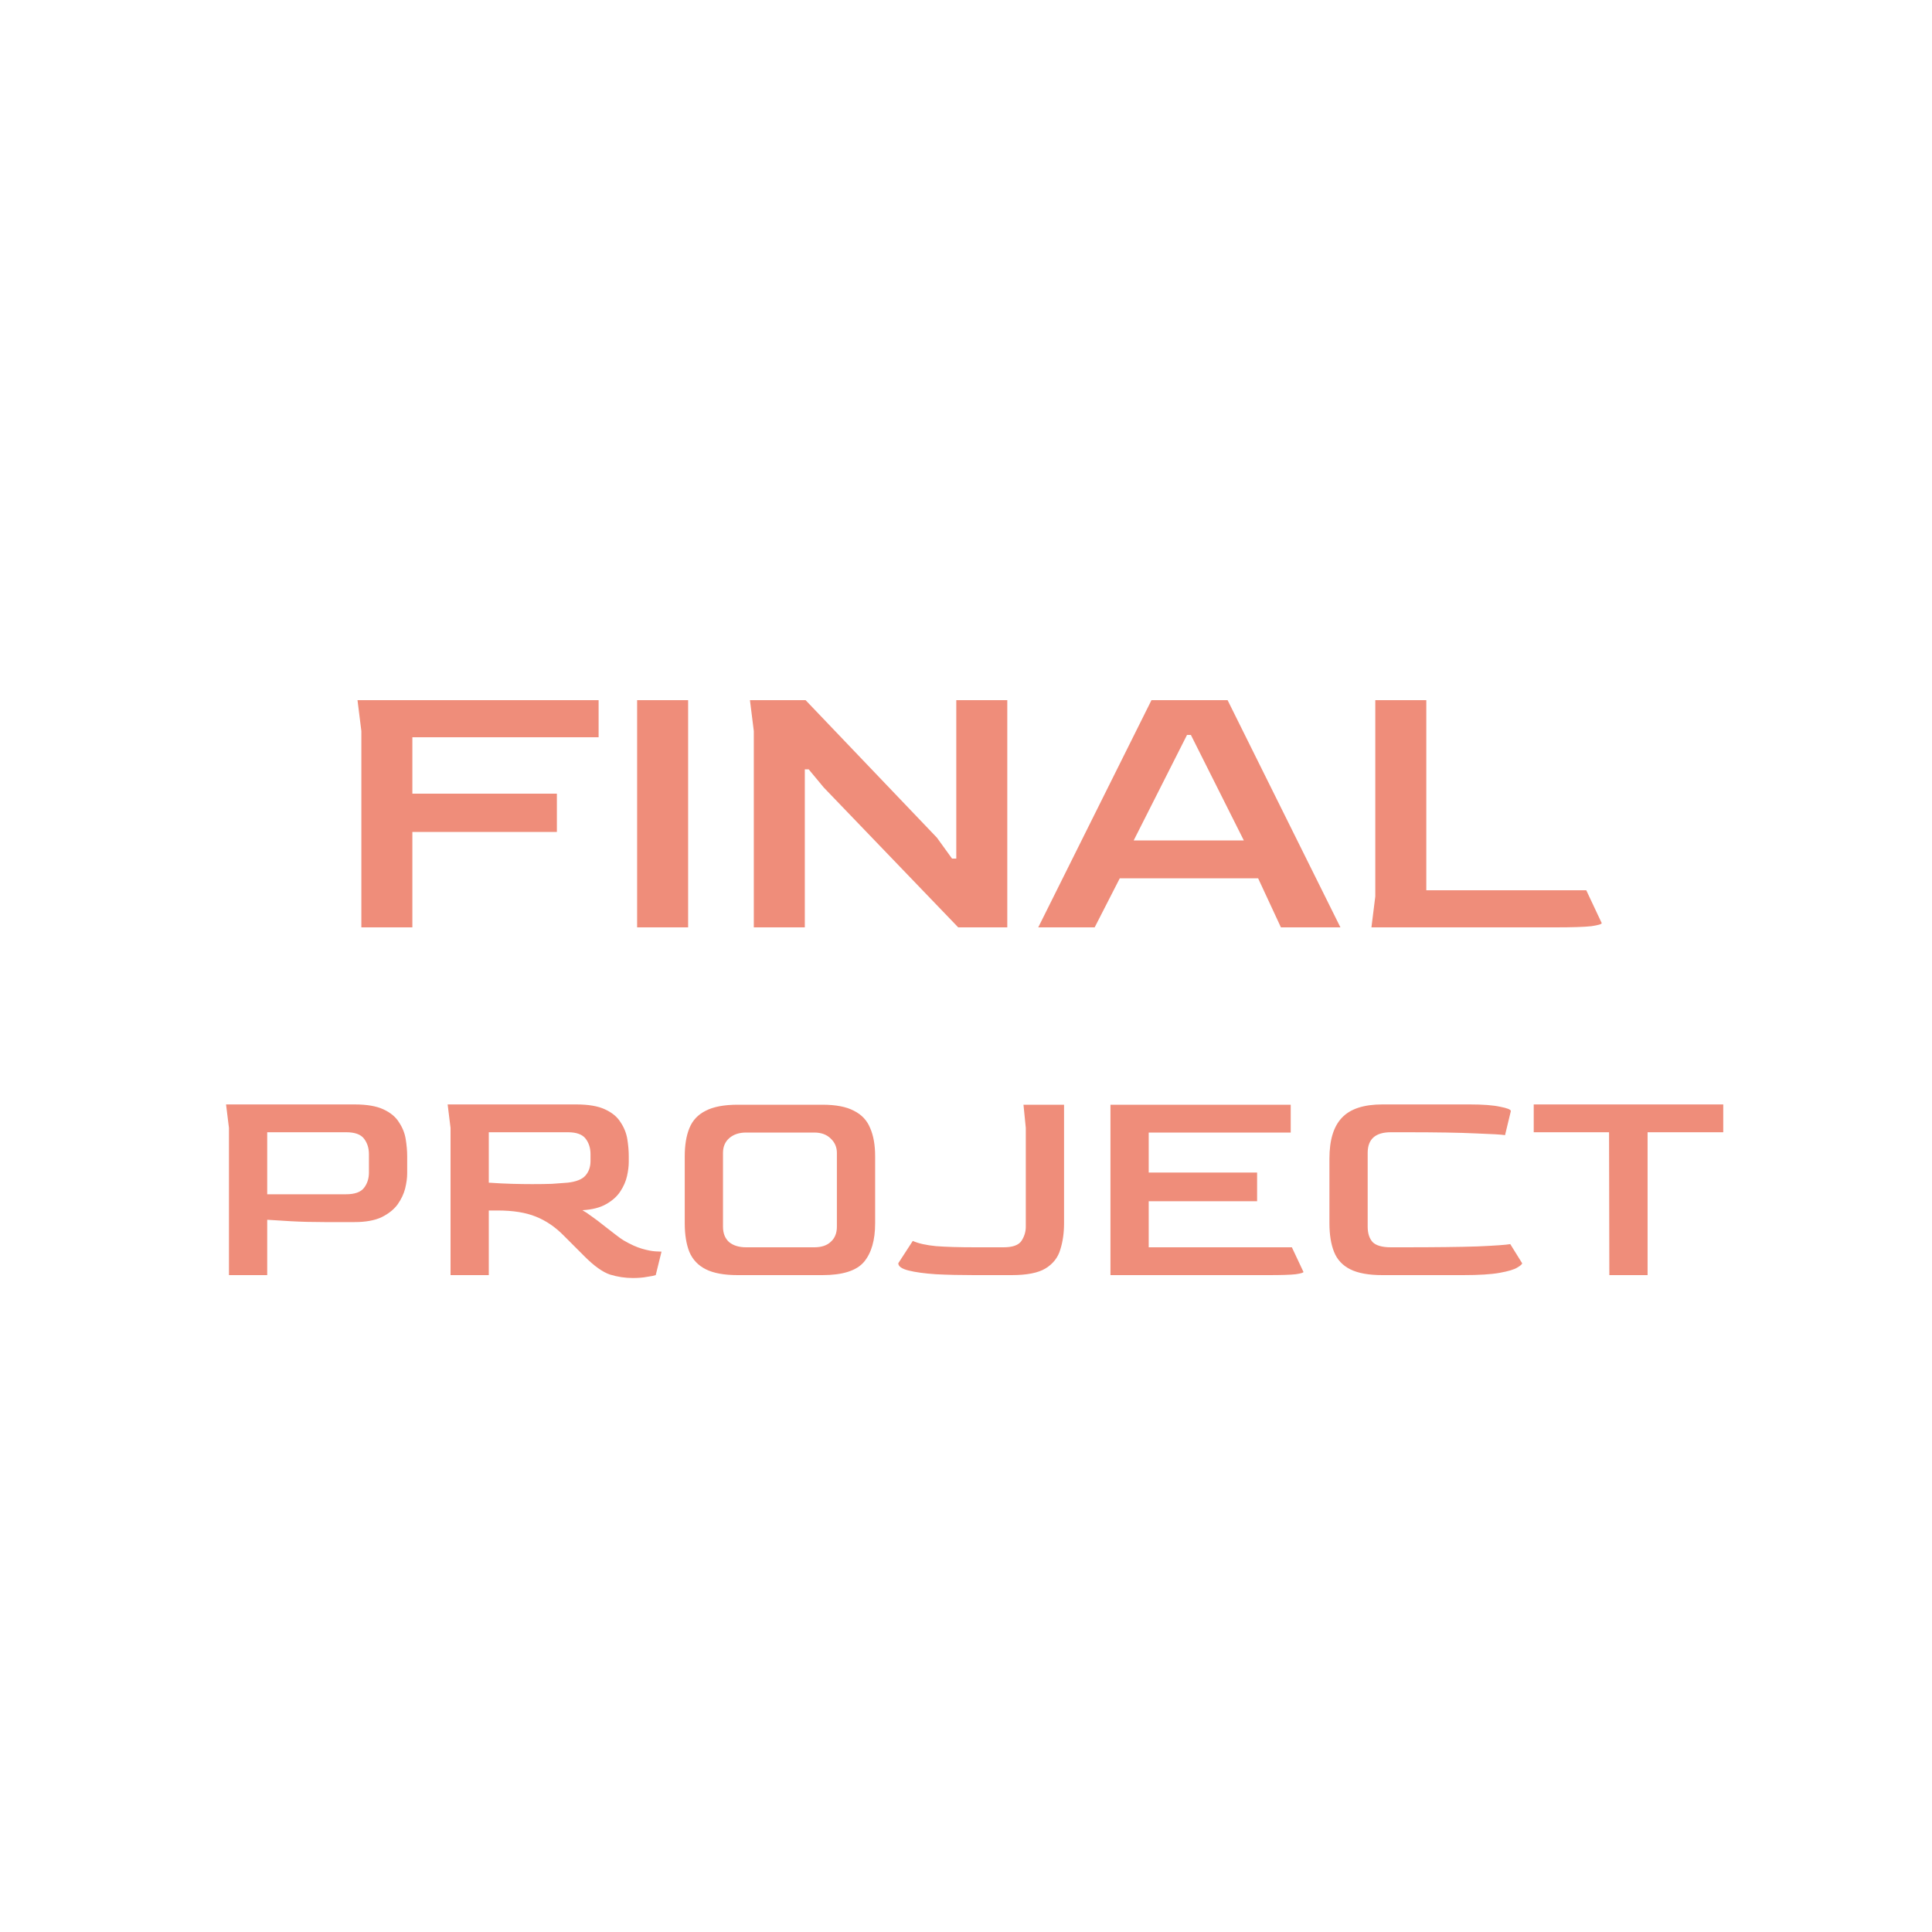 <svg viewBox="0 0 100 100" fill="none" xmlns="http://www.w3.org/2000/svg">
<rect fill="black"/>
<path d="M18.704 48V37.84L18.504 36.24H30.984V38.16H21.344V41.08H28.824V43.06H21.344V48H18.704ZM32.977 48V36.24H35.617V48H32.977ZM39.017 48V37.84L38.817 36.24H41.697L48.497 43.36L49.277 44.44H49.497V36.24H52.137V48H49.597L42.637 40.76L41.857 39.82H41.657V48H39.017ZM53.74 48L59.6 36.24H63.54L69.38 48H66.3L65.12 45.46H57.96L56.66 48H53.74ZM58.68 43.5H64.38L61.64 38.04H61.44L58.68 43.5ZM70.985 48L71.185 46.4V36.24H73.825V46.08H82.105L82.905 47.78C82.905 47.833 82.725 47.887 82.365 47.94C82.005 47.98 81.385 48 80.505 48H70.985ZM11.851 66V58.38L11.7 57.165H18.346C18.985 57.165 19.485 57.25 19.846 57.42C20.215 57.59 20.485 57.815 20.655 58.095C20.835 58.365 20.951 58.655 21 58.965C21.05 59.275 21.076 59.57 21.076 59.85V60.735C21.076 60.965 21.041 61.225 20.971 61.515C20.901 61.795 20.77 62.07 20.581 62.34C20.39 62.6 20.116 62.82 19.756 63C19.395 63.17 18.925 63.255 18.346 63.255H16.816C16.186 63.255 15.595 63.24 15.046 63.21C14.505 63.18 14.101 63.155 13.831 63.135V66H11.851ZM13.831 61.815H17.91C18.36 61.815 18.671 61.705 18.84 61.485C19.011 61.265 19.096 61 19.096 60.69V59.745C19.096 59.425 19.011 59.155 18.84 58.935C18.671 58.715 18.366 58.605 17.925 58.605H13.831V61.815ZM32.755 66.15C32.355 66.15 31.96 66.09 31.57 65.97C31.19 65.84 30.755 65.53 30.265 65.04L29.185 63.96C28.745 63.51 28.26 63.18 27.73 62.97C27.21 62.76 26.555 62.655 25.765 62.655H25.3V66H23.32V58.38L23.17 57.165H29.815C30.455 57.165 30.955 57.25 31.315 57.42C31.685 57.59 31.955 57.815 32.125 58.095C32.305 58.365 32.42 58.655 32.47 58.965C32.52 59.275 32.545 59.57 32.545 59.85V60.135C32.545 60.355 32.515 60.6 32.455 60.87C32.395 61.14 32.28 61.405 32.11 61.665C31.94 61.925 31.695 62.145 31.375 62.325C31.065 62.505 30.655 62.61 30.145 62.64C30.275 62.71 30.44 62.82 30.64 62.97C30.84 63.11 31.045 63.265 31.255 63.435C31.475 63.605 31.675 63.76 31.855 63.9C32.035 64.04 32.175 64.14 32.275 64.2C32.635 64.41 32.955 64.555 33.235 64.635C33.515 64.715 33.745 64.76 33.925 64.77C34.105 64.78 34.21 64.785 34.24 64.785L33.94 66C33.85 66.03 33.7 66.06 33.49 66.09C33.28 66.13 33.035 66.15 32.755 66.15ZM27.55 61.29C27.93 61.29 28.27 61.285 28.57 61.275C28.87 61.255 29.14 61.235 29.38 61.215C29.82 61.165 30.125 61.045 30.295 60.855C30.475 60.655 30.565 60.4 30.565 60.09V59.745C30.565 59.425 30.48 59.155 30.31 58.935C30.14 58.715 29.835 58.605 29.395 58.605H25.3V61.215C25.74 61.245 26.145 61.265 26.515 61.275C26.885 61.285 27.23 61.29 27.55 61.29ZM38.187 66C37.487 66 36.937 65.9 36.537 65.7C36.137 65.5 35.852 65.2 35.682 64.8C35.522 64.4 35.442 63.905 35.442 63.315V59.85C35.442 59.27 35.522 58.785 35.682 58.395C35.842 57.995 36.122 57.695 36.522 57.495C36.922 57.285 37.477 57.18 38.187 57.18H42.567C43.267 57.18 43.812 57.285 44.202 57.495C44.602 57.695 44.882 57.995 45.042 58.395C45.212 58.785 45.297 59.27 45.297 59.85V63.315C45.297 64.195 45.102 64.865 44.712 65.325C44.322 65.775 43.607 66 42.567 66H38.187ZM38.622 64.56H42.147C42.517 64.56 42.802 64.465 43.002 64.275C43.212 64.085 43.317 63.825 43.317 63.495V59.67C43.317 59.38 43.212 59.135 43.002 58.935C42.792 58.725 42.507 58.62 42.147 58.62H38.622C38.262 58.62 37.972 58.715 37.752 58.905C37.532 59.095 37.422 59.35 37.422 59.67V63.495C37.422 63.835 37.527 64.1 37.737 64.29C37.957 64.47 38.252 64.56 38.622 64.56ZM50.425 66C49.705 66 49.045 65.985 48.445 65.955C47.855 65.915 47.38 65.85 47.02 65.76C46.67 65.67 46.495 65.545 46.495 65.385L47.245 64.23C47.535 64.36 47.935 64.45 48.445 64.5C48.965 64.54 49.65 64.56 50.5 64.56H51.94C52.41 64.56 52.72 64.45 52.87 64.23C53.02 64 53.095 63.755 53.095 63.495V58.38L52.975 57.18H55.075V63.315C55.075 63.815 55.01 64.27 54.88 64.68C54.76 65.09 54.505 65.415 54.115 65.655C53.735 65.885 53.15 66 52.36 66H50.425ZM57.477 66V57.18H66.807V58.62H59.457V60.69H65.067V62.175H59.457V64.56H66.867L67.467 65.835C67.467 65.875 67.332 65.915 67.062 65.955C66.792 65.985 66.327 66 65.667 66H57.477ZM71.556 66C70.846 66 70.291 65.9 69.891 65.7C69.491 65.5 69.211 65.2 69.051 64.8C68.891 64.4 68.811 63.905 68.811 63.315V59.97C68.811 59.01 69.026 58.305 69.456 57.855C69.886 57.395 70.586 57.165 71.556 57.165H76.071C76.761 57.165 77.286 57.205 77.646 57.285C78.016 57.355 78.201 57.43 78.201 57.51L77.901 58.755C77.731 58.725 77.226 58.695 76.386 58.665C75.556 58.625 74.346 58.605 72.756 58.605H71.991C71.191 58.605 70.791 58.96 70.791 59.67V63.495C70.791 63.835 70.876 64.1 71.046 64.29C71.226 64.47 71.541 64.56 71.991 64.56H72.606C74.266 64.56 75.551 64.545 76.461 64.515C77.381 64.475 77.951 64.435 78.171 64.395L78.786 65.385C78.786 65.435 78.701 65.51 78.531 65.61C78.371 65.71 78.071 65.8 77.631 65.88C77.191 65.96 76.556 66 75.726 66H71.556ZM83.299 66L83.284 58.605H79.385V57.165H89.195V58.605H85.279V66H83.299Z" fill="#EF8D7A"/>
</svg>
